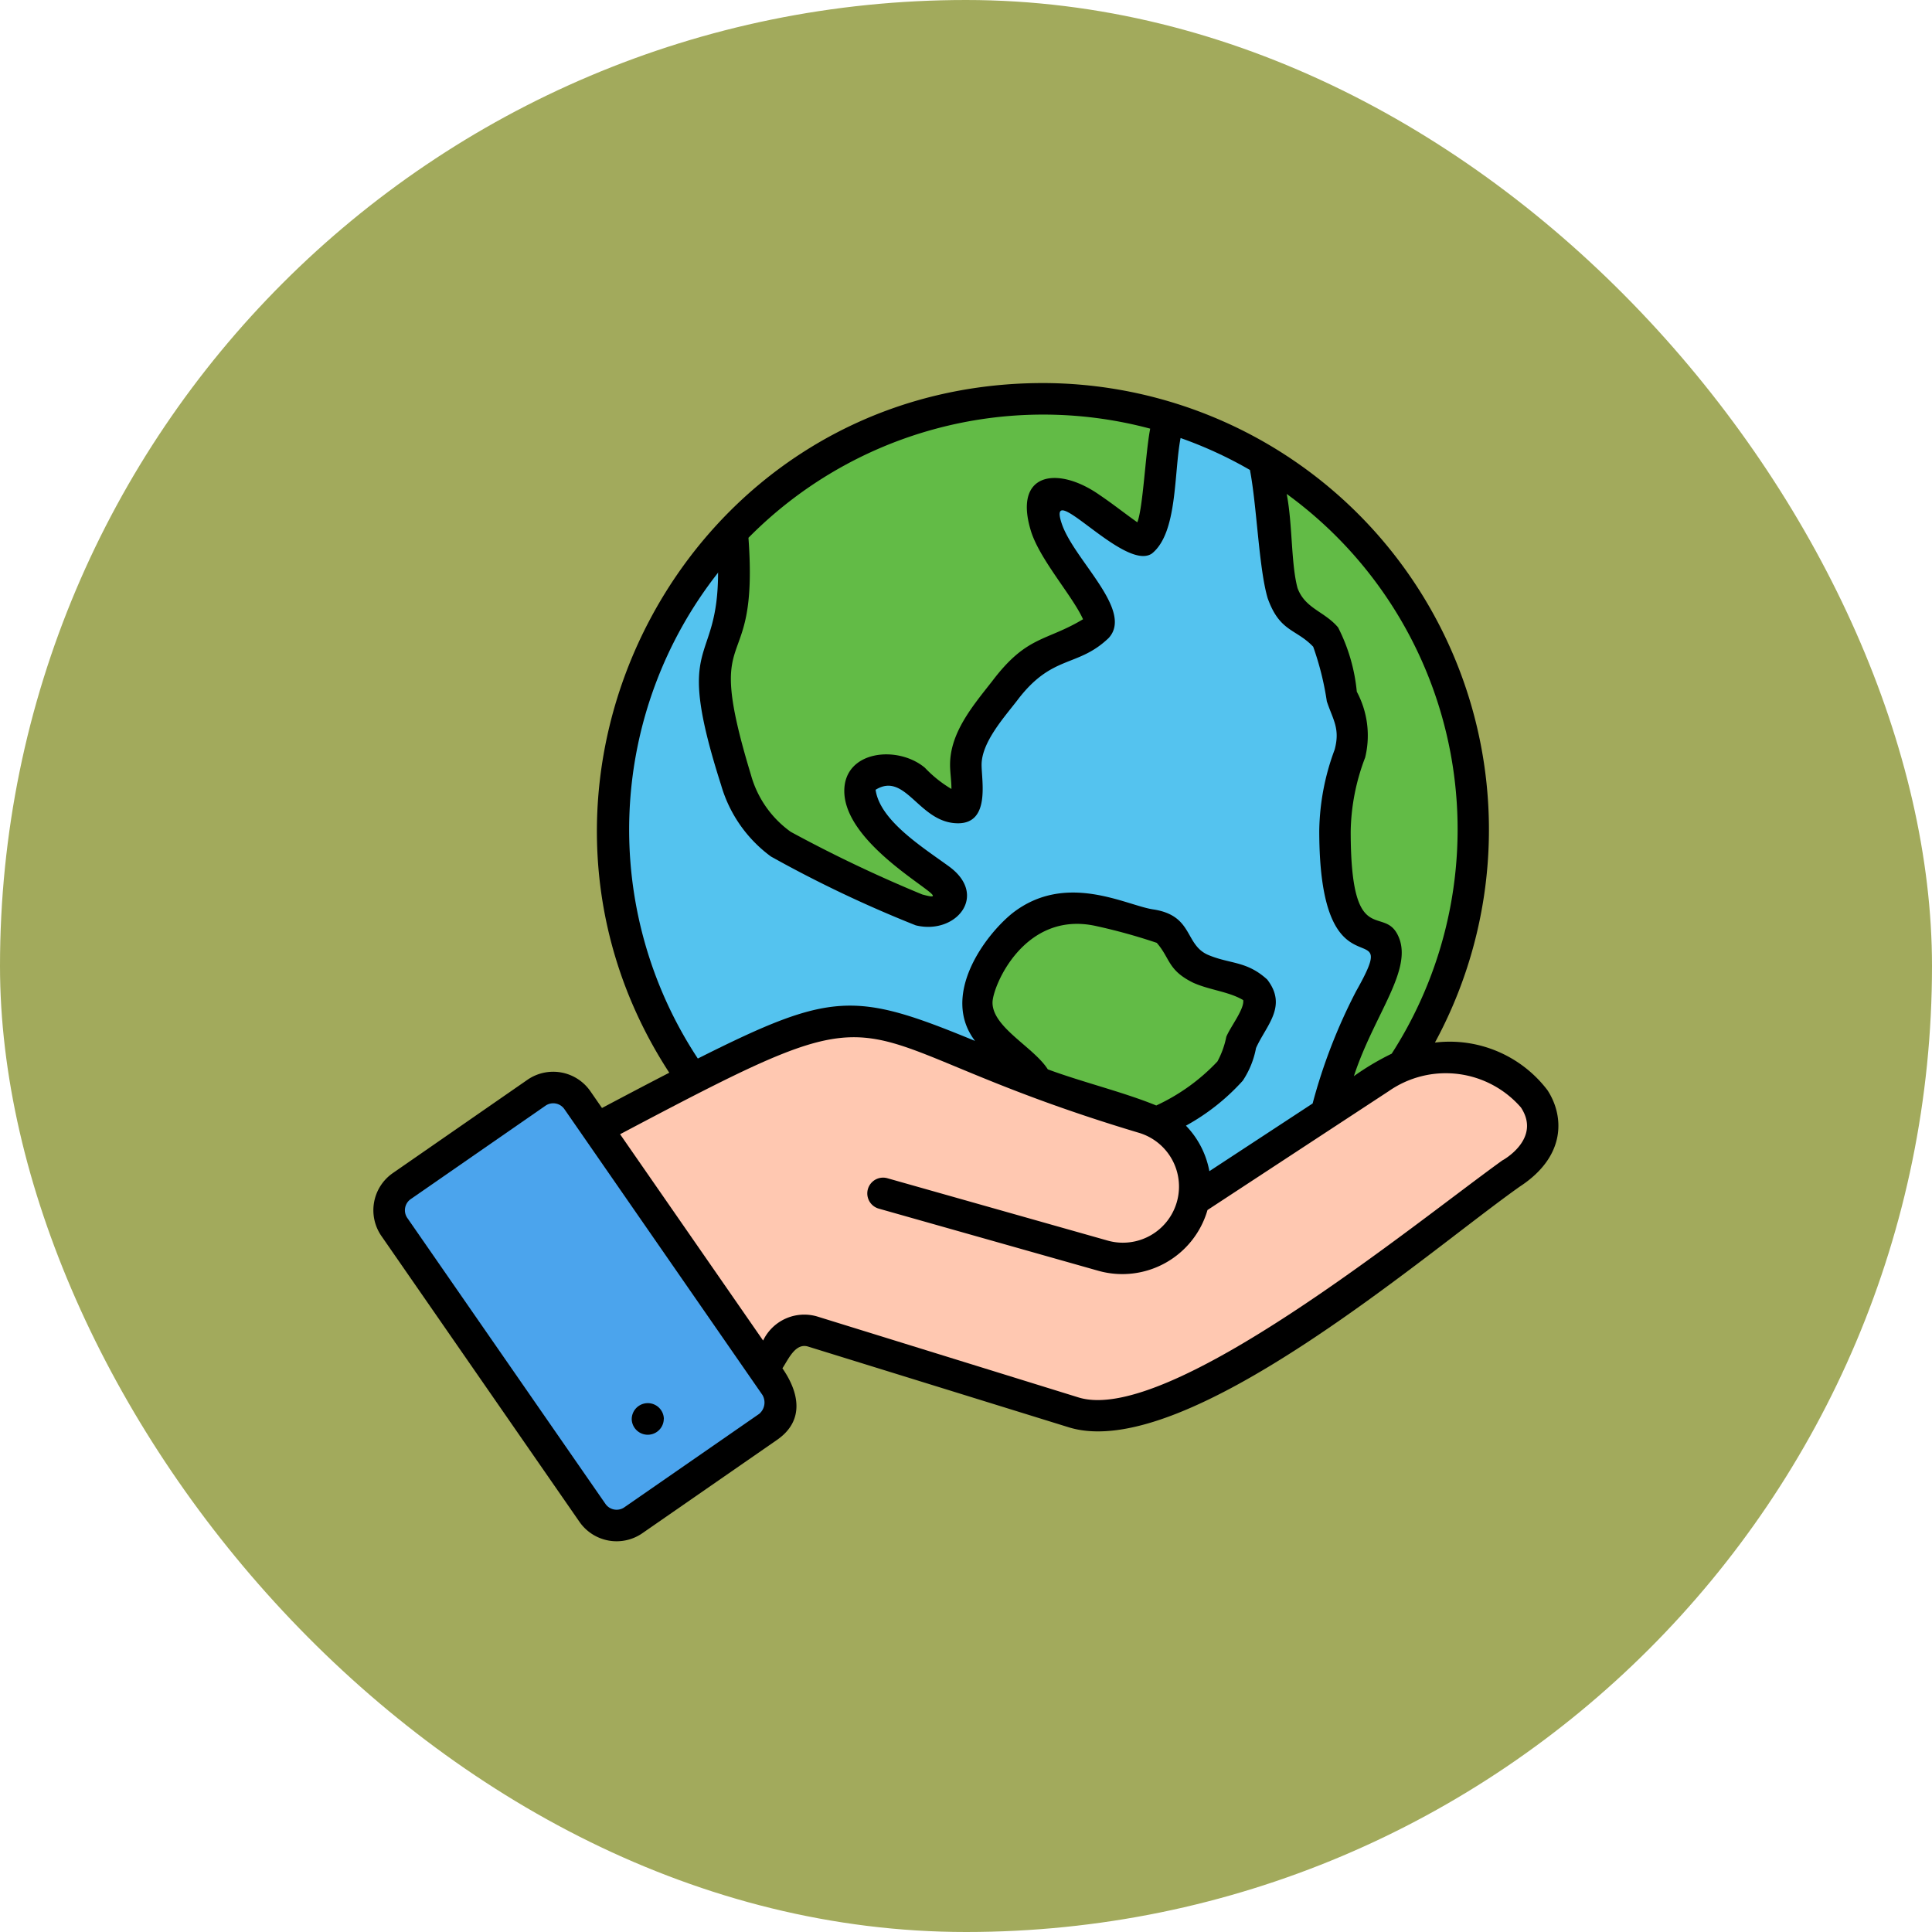 <svg xmlns="http://www.w3.org/2000/svg" width="78.157" height="78.157" viewBox="0 0 78.157 78.157"><g transform="translate(-1026.511 -1959.004)"><rect width="78.157" height="78.157" rx="39.079" transform="translate(1026.511 1959.004)" fill="#a2aa5c"/><g transform="translate(1023.808 1951.306)"><path d="M65.3,51.795a4.971,4.971,0,0,0-4.548-1.921A18.068,18.068,0,0,0,44.9,23.194c-14.476,0-22.826,16.078-15.122,27.9-.809.417-1.711.891-2.722,1.427l-.473-.683a1.83,1.83,0,0,0-2.539-.461l-5.454,3.78a1.83,1.83,0,0,0-.46,2.538l8.016,11.569a1.829,1.829,0,0,0,2.541.46l5.454-3.78c1.132-.786.881-1.931.214-2.893.244-.367.527-1.051,1.054-.874l10.546,3.266c4.728,1.432,14.5-7.114,18.237-9.748,1.894-1.24,1.781-2.876,1.109-3.9Z" transform="translate(0)" fill-rule="evenodd"/><path d="M152.659,291.123c-3.586,2.578-13.509,10.728-17.159,9.6l-10.547-3.267a1.847,1.847,0,0,0-2.214.965l-5.786-8.346c12.071-6.385,8.069-3.922,20.99-.057a2.27,2.27,0,0,1-1.3,4.35l-8.877-2.513a.639.639,0,0,0-.347,1.23l8.877,2.513a3.586,3.586,0,0,0,4.42-2.457l7.334-4.81a4.03,4.03,0,0,1,5.347.663c.838,1.273-.739,2.133-.739,2.133Z" transform="translate(-89.165 -236.493)" fill="#ffc8b1" fill-rule="evenodd"/><path d="M39.315,329.084a.55.55,0,0,1-.762-.138l-8.017-11.569a.55.55,0,0,1,.138-.762l5.454-3.78a.55.55,0,0,1,.762.138l8.016,11.57a.6.6,0,0,1-.137.761l-5.455,3.78Zm1.6-3.58a.649.649,0,0,0-1.3.03A.649.649,0,0,0,40.912,325.5Z" transform="translate(-11.356 -260.408)" fill="#4ba4ed" fill-rule="evenodd"/><path d="M268.907,246.464c-.572-.9-2.238-1.695-2.238-2.7,0-.651,1.279-3.737,4.182-3.1a23.165,23.165,0,0,1,2.463.682c.55.632.437,1.1,1.467,1.61.658.3,1.441.356,2.029.706.057.354-.514,1.075-.683,1.483a3.5,3.5,0,0,1-.36,1,8.008,8.008,0,0,1-2.474,1.78C271.964,247.382,270.32,246.987,268.907,246.464Z" transform="translate(-223.815 -195.506)" fill="#62bb46" fill-rule="evenodd"/><path d="M124.1,50.691c0,3.911-1.823,2.526.122,8.61a5.457,5.457,0,0,0,2.018,2.892,49.548,49.548,0,0,0,5.855,2.783c1.622.4,2.959-1.208,1.346-2.383-1.077-.784-2.793-1.855-2.969-3.1,1.223-.758,1.756,1.355,3.337,1.355,1.306,0,.951-1.717.951-2.362,0-.911.9-1.907,1.435-2.6,1.422-1.891,2.438-1.318,3.707-2.534,1.024-1.12-1.41-3.157-1.9-4.628-.641-1.912,2.541,1.976,3.649,1.211,1.044-.839.883-3.243,1.159-4.672a16.687,16.687,0,0,1,2.806,1.292c.281,1.452.359,3.984.718,5.19.49,1.372,1.141,1.225,1.841,1.961a11.684,11.684,0,0,1,.551,2.209c.252.756.546,1.1.316,1.956a9.721,9.721,0,0,0-.622,3.274c0,7.144,3.441,3.043,1.489,6.5a22.222,22.222,0,0,0-1.757,4.538l-4.177,2.739a3.586,3.586,0,0,0-.948-1.841,8.775,8.775,0,0,0,2.3-1.821,3.578,3.578,0,0,0,.535-1.319c.408-.916,1.289-1.685.454-2.771-.846-.772-1.511-.615-2.421-1.01-.927-.431-.574-1.586-2.2-1.829-1.086-.162-3.521-1.537-5.688.154-1.118.9-2.915,3.327-1.513,5.167-4.856-2-5.78-2.017-11.213.713a16.82,16.82,0,0,1,.827-19.666Z" transform="translate(-92.348 -19.845)" fill="#54c3ef" fill-rule="evenodd"/><g transform="translate(32.269 24.469)"><path d="M178.441,36.43c-.193.988-.289,3.209-.521,3.788-.511-.36-1-.751-1.519-1.1-1.7-1.2-3.544-.929-2.768,1.506.386,1.156,1.674,2.588,2.091,3.516-1.506.907-2.268.646-3.671,2.5-.77.983-1.708,2.074-1.708,3.385,0,.33.058.652.055.981a4.96,4.96,0,0,1-1.074-.859c-1.1-.922-3.26-.7-3.26.939,0,2.474,5.064,4.714,3.152,4.187a55.329,55.329,0,0,1-5.32-2.534,4.216,4.216,0,0,1-1.609-2.306c-1.975-6.5.334-3.633-.1-9.588A16.751,16.751,0,0,1,178.441,36.43Z" transform="translate(-161.477 -35.86)" fill="#62bb46" fill-rule="evenodd"/><path d="M389.194,90.393a10.538,10.538,0,0,0-1.529.909c.833-2.548,2.484-4.387,1.754-5.751-.606-1.132-1.883.574-1.883-4.156a8.7,8.7,0,0,1,.585-2.983,3.754,3.754,0,0,0-.338-2.663,7.228,7.228,0,0,0-.757-2.6c-.553-.653-1.334-.759-1.641-1.593-.266-.991-.2-2.59-.438-3.807A16.772,16.772,0,0,1,389.194,90.393Z" transform="translate(-362.461 -64.538)" fill="#62bb46" fill-rule="evenodd"/></g></g></g></svg>